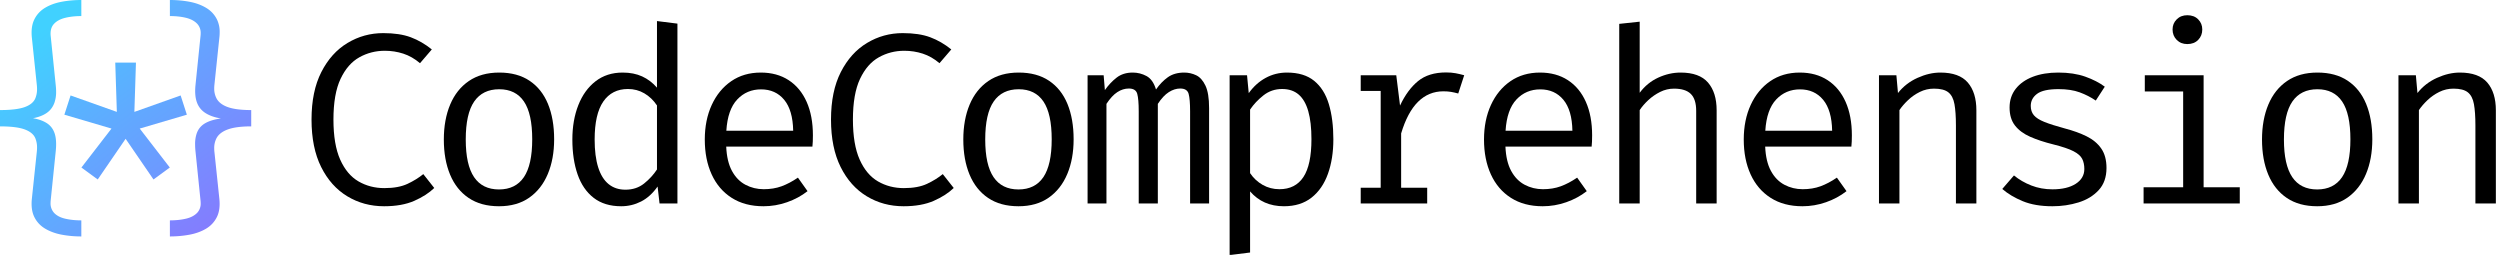 <svg xmlns="http://www.w3.org/2000/svg" width="1540" height="157" fill="none" stroke="none" vector-effect="non-scaling-stroke" viewBox="0 0 1540 157"><path id="0" fill="url(#paint0_linear)" d="M 50.1 0 L 50.1 9.9 Q 44.625 9.9 40.162 10.988 Q 35.7 12.075 33.262 14.7 Q 30.825 17.325 31.2 21.9 L 34.35 52.65 A 35.991 35.991 0 0 1 34.567 56.476 A 20.245 20.245 0 0 1 33.6 63.075 Q 32.175 67.2 28.838 69.525 Q 25.5 71.85 20.325 72.825 Q 25.575 73.725 28.95 75.938 Q 32.325 78.15 33.675 82.238 Q 35.025 86.325 34.35 93 L 31.2 123.75 A 15.181 15.181 0 0 0 31.149 124.97 A 8.626 8.626 0 0 0 33.225 131.025 Q 35.625 133.65 40.125 134.7 Q 44.625 135.75 50.1 135.75 L 50.1 145.65 Q 43.8 145.65 38.025 144.563 Q 32.25 143.475 27.825 140.85 Q 23.4 138.225 21.15 133.688 Q 18.9 129.15 19.65 122.25 L 22.65 93.75 A 24.127 24.127 0 0 0 22.818 90.975 A 14.718 14.718 0 0 0 21.713 85.05 Q 20.175 81.525 15.112 79.688 Q 10.05 77.85 0 77.85 L 0 67.8 Q 10.05 67.8 15.112 66 Q 20.175 64.2 21.713 60.675 A 14.613 14.613 0 0 0 22.818 54.789 A 23.468 23.468 0 0 0 22.65 52.05 L 19.65 23.4 Q 18.9 16.5 21.15 11.963 Q 23.4 7.425 27.788 4.8 Q 32.175 2.175 37.988 1.088 Q 43.8 0 50.1 0 Z"/><path id="1" fill="url(#paint0_linear)" d="M 123.75 38.55 L 111 38.55 L 111.975 68.925 L 83.475 58.8 L 79.65 70.65 L 108.675 79.2 L 90.15 103.2 L 100.2 110.55 L 117.375 85.5 L 134.55 110.55 L 144.6 103.2 L 126.075 79.2 L 155.1 70.65 L 151.275 58.8 L 122.775 68.925 L 123.75 38.55 Z" transform="translate(-40)"/><path id="2" fill="url(#paint0_linear)" d="M 184.65 9.9 L 184.65 0 Q 190.95 0 196.725 1.088 Q 202.5 2.175 206.925 4.8 Q 211.35 7.425 213.638 11.963 A 17.464 17.464 0 0 1 215.319 19.909 A 29.45 29.45 0 0 1 215.1 23.4 L 212.1 52.05 A 20.091 20.091 0 0 0 211.957 54.396 A 12.968 12.968 0 0 0 213.413 60.675 Q 215.325 64.2 220.425 66 Q 225.525 67.8 234.75 67.8 L 234.75 77.85 Q 225.6 77.85 220.463 79.688 Q 215.325 81.525 213.413 85.05 A 13.064 13.064 0 0 0 211.957 91.373 A 20.658 20.658 0 0 0 212.1 93.75 L 215.1 122.25 Q 215.85 129.15 213.6 133.688 Q 211.35 138.225 206.963 140.85 Q 202.575 143.475 196.763 144.563 Q 190.95 145.65 184.65 145.65 L 184.65 135.75 Q 190.125 135.75 194.588 134.7 Q 199.05 133.65 201.525 131.025 A 8.238 8.238 0 0 0 203.619 125.133 A 14.364 14.364 0 0 0 203.55 123.75 L 200.4 93 A 40.119 40.119 0 0 1 200.183 88.977 A 20.595 20.595 0 0 1 201.15 82.238 Q 202.575 78.15 206.288 75.975 Q 210 73.8 216.075 72.975 Q 210.225 72 206.513 69.6 Q 202.8 67.2 201.3 63.075 Q 199.8 58.95 200.4 52.65 L 203.55 21.9 A 13.916 13.916 0 0 0 203.619 20.539 A 8.163 8.163 0 0 0 201.525 14.7 Q 199.05 12.075 194.625 10.988 Q 190.2 9.9 184.65 9.9 Z" transform="translate(-80)"/><path id="4" fill="#000" d="M 426 30.45 L 418.725 38.925 Q 413.85 34.8 408.413 33.038 Q 402.975 31.275 397.05 31.275 Q 388.575 31.275 381.375 35.288 Q 374.175 39.3 369.788 48.563 Q 365.4 57.825 365.4 73.65 Q 365.4 89.025 369.563 98.325 Q 373.725 107.625 380.85 111.75 Q 387.975 115.875 396.75 115.875 Q 405.45 115.875 411.038 113.25 Q 416.625 110.625 420.75 107.25 L 427.5 115.8 Q 422.775 120.375 415.2 123.713 Q 407.625 127.05 396.6 127.05 Q 384.075 127.05 373.913 120.9 Q 363.75 114.75 357.825 102.863 Q 351.9 90.975 351.9 73.65 Q 351.9 56.25 357.938 44.4 Q 363.975 32.55 374.063 26.475 Q 384.15 20.4 396.075 20.4 Q 406.2 20.4 413.025 22.95 Q 419.85 25.5 426 30.45 Z" transform="translate(-160)"/><path id="5" fill="#000" d="M 477.525 44.7 Q 488.7 44.7 496.237 49.763 Q 503.775 54.825 507.563 64.05 Q 511.35 73.275 511.35 85.8 Q 511.35 97.875 507.45 107.175 Q 503.55 116.475 496.013 121.763 Q 488.475 127.05 477.375 127.05 Q 466.275 127.05 458.7 121.95 Q 451.125 116.85 447.263 107.588 Q 443.4 98.325 443.4 85.95 Q 443.4 73.725 447.3 64.425 Q 451.2 55.125 458.813 49.913 Q 466.425 44.7 477.525 44.7 Z M 477.525 54.975 Q 467.325 54.975 462.113 62.513 Q 456.9 70.05 456.9 85.95 Q 456.9 101.55 462.038 109.125 Q 467.175 116.7 477.375 116.7 Q 487.575 116.7 492.713 109.125 Q 497.85 101.55 497.85 85.8 Q 497.85 70.05 492.75 62.513 Q 487.65 54.975 477.525 54.975 Z" transform="translate(-170)"/><path id="6" fill="#000" d="M 584.7 54 L 584.7 12.975 L 597.3 14.55 L 597.3 125.325 L 586.275 125.325 L 585.075 114.9 Q 580.65 121.2 574.913 124.125 Q 569.175 127.05 562.65 127.05 Q 552.375 127.05 545.7 121.875 Q 539.025 116.7 535.8 107.438 Q 532.575 98.175 532.575 85.95 Q 532.575 74.1 536.25 64.763 Q 539.925 55.425 546.863 50.063 Q 553.8 44.7 563.55 44.7 Q 570.375 44.7 575.55 47.063 Q 580.725 49.425 584.7 54 Z M 584.7 104.4 L 584.7 64.95 Q 581.475 60.15 576.9 57.488 Q 572.325 54.825 566.85 54.825 Q 556.95 54.825 551.625 62.55 Q 546.3 70.275 546.3 85.95 Q 546.3 96.15 548.475 103.05 Q 550.65 109.95 554.888 113.4 Q 559.125 116.85 565.275 116.85 Q 572.025 116.85 576.788 113.025 Q 581.55 109.2 584.7 104.4 Z" transform="translate(-180)"/><path id="7" fill="#000" d="M 690.45 90.3 L 637.35 90.3 Q 637.725 99.45 640.875 105.263 Q 644.025 111.075 649.2 113.813 Q 654.375 116.55 660.45 116.55 Q 666.525 116.55 671.438 114.75 Q 676.35 112.95 681.525 109.425 L 687.45 117.75 Q 681.9 122.1 674.813 124.575 Q 667.725 127.05 660.3 127.05 Q 648.825 127.05 640.725 121.875 Q 632.625 116.7 628.388 107.438 Q 624.15 98.175 624.15 85.95 Q 624.15 73.95 628.425 64.65 Q 632.7 55.35 640.425 50.025 Q 648.15 44.7 658.65 44.7 Q 668.625 44.7 675.825 49.388 Q 683.025 54.075 686.888 62.738 Q 690.75 71.4 690.75 83.4 Q 690.75 85.425 690.675 87.188 Q 690.6 88.95 690.45 90.3 Z M 637.425 80.55 L 678.6 80.55 Q 678.375 67.875 673.05 61.463 Q 667.725 55.05 658.8 55.05 Q 650.025 55.05 644.138 61.275 Q 638.25 67.5 637.425 80.55 Z" transform="translate(-190)"/><path id="8" fill="#000" d="M 786 30.45 L 778.725 38.925 Q 773.85 34.8 768.413 33.038 Q 762.975 31.275 757.05 31.275 Q 748.575 31.275 741.375 35.288 Q 734.175 39.3 729.788 48.563 Q 725.4 57.825 725.4 73.65 Q 725.4 89.025 729.563 98.325 Q 733.725 107.625 740.85 111.75 Q 747.975 115.875 756.75 115.875 Q 765.45 115.875 771.038 113.25 Q 776.625 110.625 780.75 107.25 L 787.5 115.8 Q 782.775 120.375 775.2 123.713 Q 767.625 127.05 756.6 127.05 Q 744.075 127.05 733.913 120.9 Q 723.75 114.75 717.825 102.863 Q 711.9 90.975 711.9 73.65 Q 711.9 56.25 717.938 44.4 Q 723.975 32.55 734.063 26.475 Q 744.15 20.4 756.075 20.4 Q 766.2 20.4 773.025 22.95 Q 779.85 25.5 786 30.45 Z" transform="translate(-200)"/><path id="9" fill="#000" d="M 837.525 44.7 Q 848.7 44.7 856.238 49.763 Q 863.775 54.825 867.563 64.05 Q 871.35 73.275 871.35 85.8 Q 871.35 97.875 867.45 107.175 Q 863.55 116.475 856.013 121.763 Q 848.475 127.05 837.375 127.05 Q 826.275 127.05 818.7 121.95 Q 811.125 116.85 807.263 107.588 Q 803.4 98.325 803.4 85.95 Q 803.4 73.725 807.3 64.425 Q 811.2 55.125 818.813 49.913 Q 826.425 44.7 837.525 44.7 Z M 837.525 54.975 Q 827.325 54.975 822.113 62.513 Q 816.9 70.05 816.9 85.95 Q 816.9 101.55 822.038 109.125 Q 827.175 116.7 837.375 116.7 Q 847.575 116.7 852.713 109.125 Q 857.85 101.55 857.85 85.8 Q 857.85 70.05 852.75 62.513 Q 847.65 54.975 837.525 54.975 Z" transform="translate(-210)"/><path id="10" fill="#000" d="M 964.8 66.525 L 964.8 125.325 L 953.1 125.325 L 953.1 68.55 Q 953.1 61.125 952.2 57.825 Q 951.3 54.525 947.025 54.525 Q 943.5 54.525 940.013 56.738 Q 936.525 58.95 933.225 63.975 L 933.225 125.325 L 921.45 125.325 L 921.45 68.55 Q 921.45 61.125 920.55 57.825 Q 919.65 54.525 915.375 54.525 Q 911.7 54.525 908.288 56.738 Q 904.875 58.95 901.575 63.975 L 901.575 125.325 L 889.95 125.325 L 889.95 46.35 L 899.85 46.35 L 900.6 55.5 Q 903.825 50.925 907.838 47.813 Q 911.85 44.7 917.775 44.7 Q 922.275 44.7 926.25 46.838 Q 930.225 48.975 932.1 55.125 Q 935.325 50.475 939.375 47.588 Q 943.425 44.7 949.5 44.7 Q 953.325 44.7 956.813 46.35 Q 960.3 48 962.55 52.725 Q 964.8 57.45 964.8 66.525 Z" transform="translate(-220)"/><path id="11" fill="#000" d="M 1000.05 117.9 L 1000.05 155.55 L 987.45 157.125 L 987.45 46.35 L 998.175 46.35 L 999.225 57.375 Q 1003.575 51.3 1009.613 48 Q 1015.65 44.7 1022.775 44.7 Q 1033.275 44.7 1039.538 49.8 Q 1045.8 54.9 1048.575 64.163 Q 1051.35 73.425 1051.35 85.8 Q 1051.35 97.725 1048.013 107.063 Q 1044.675 116.4 1037.925 121.725 Q 1031.175 127.05 1020.9 127.05 Q 1007.925 127.05 1000.05 117.9 Z M 1000.05 67.5 L 1000.05 106.65 Q 1003.125 111.225 1007.813 113.888 Q 1012.5 116.55 1018.125 116.55 Q 1027.95 116.55 1032.9 109.05 Q 1037.85 101.55 1037.85 85.725 Q 1037.85 75.375 1035.9 68.513 Q 1033.95 61.65 1029.975 58.238 Q 1026 54.825 1019.775 54.825 Q 1013.25 54.825 1008.263 58.763 Q 1003.275 62.7 1000.05 67.5 Z" transform="translate(-230)"/><path id="12" fill="#000" d="M 1119.15 125.325 L 1078.2 125.325 L 1078.2 115.65 L 1090.5 115.65 L 1090.5 56.025 L 1078.2 56.025 L 1078.2 46.35 L 1100.1 46.35 L 1102.425 65.025 Q 1107 55.275 1113.525 49.95 Q 1120.05 44.625 1130.775 44.625 Q 1134.075 44.625 1136.663 45.113 Q 1139.25 45.6 1141.95 46.35 L 1138.275 57.6 Q 1135.8 56.925 1133.775 56.588 Q 1131.75 56.25 1129.125 56.25 Q 1120.05 56.25 1113.525 62.7 Q 1107 69.15 1103.1 82.2 L 1103.1 115.65 L 1119.15 115.65 L 1119.15 125.325 Z" transform="translate(-240)"/><path id="13" fill="#000" d="M 1230.45 90.3 L 1177.35 90.3 Q 1177.725 99.45 1180.875 105.263 Q 1184.025 111.075 1189.2 113.813 Q 1194.375 116.55 1200.45 116.55 Q 1206.525 116.55 1211.438 114.75 Q 1216.35 112.95 1221.525 109.425 L 1227.45 117.75 Q 1221.9 122.1 1214.813 124.575 Q 1207.725 127.05 1200.3 127.05 Q 1188.825 127.05 1180.725 121.875 Q 1172.625 116.7 1168.388 107.438 Q 1164.15 98.175 1164.15 85.95 Q 1164.15 73.95 1168.425 64.65 Q 1172.7 55.35 1180.425 50.025 Q 1188.15 44.7 1198.65 44.7 Q 1208.625 44.7 1215.825 49.388 Q 1223.025 54.075 1226.888 62.738 Q 1230.75 71.4 1230.75 83.4 Q 1230.75 85.425 1230.675 87.188 Q 1230.6 88.95 1230.45 90.3 Z M 1177.425 80.55 L 1218.6 80.55 Q 1218.375 67.875 1213.05 61.463 Q 1207.725 55.05 1198.8 55.05 Q 1190.025 55.05 1184.138 61.275 Q 1178.25 67.5 1177.425 80.55 Z" transform="translate(-250)"/><path id="14" fill="#000" d="M 1257.45 14.7 L 1270.05 13.35 L 1270.05 57.15 Q 1274.7 50.925 1281.488 47.813 Q 1288.275 44.7 1295.25 44.7 Q 1306.8 44.7 1312.125 50.85 Q 1317.45 57 1317.45 67.95 L 1317.45 125.325 L 1304.85 125.325 L 1304.85 68.25 Q 1304.85 61.125 1301.55 57.863 Q 1298.25 54.6 1291.2 54.6 Q 1286.7 54.6 1282.65 56.625 Q 1278.6 58.65 1275.375 61.65 Q 1272.15 64.65 1270.05 67.8 L 1270.05 125.325 L 1257.45 125.325 L 1257.45 14.7 Z" transform="translate(-260)"/><path id="15" fill="#000" d="M 1410.45 90.3 L 1357.35 90.3 Q 1357.725 99.45 1360.875 105.263 Q 1364.025 111.075 1369.2 113.813 Q 1374.375 116.55 1380.45 116.55 Q 1386.525 116.55 1391.438 114.75 Q 1396.35 112.95 1401.525 109.425 L 1407.45 117.75 Q 1401.9 122.1 1394.813 124.575 Q 1387.725 127.05 1380.3 127.05 Q 1368.825 127.05 1360.725 121.875 Q 1352.625 116.7 1348.388 107.438 Q 1344.15 98.175 1344.15 85.95 Q 1344.15 73.95 1348.425 64.65 Q 1352.7 55.35 1360.425 50.025 Q 1368.15 44.7 1378.65 44.7 Q 1388.625 44.7 1395.825 49.388 Q 1403.025 54.075 1406.888 62.738 Q 1410.75 71.4 1410.75 83.4 Q 1410.75 85.425 1410.675 87.188 Q 1410.6 88.95 1410.45 90.3 Z M 1357.425 80.55 L 1398.6 80.55 Q 1398.375 67.875 1393.05 61.463 Q 1387.725 55.05 1378.8 55.05 Q 1370.025 55.05 1364.138 61.275 Q 1358.25 67.5 1357.425 80.55 Z" transform="translate(-270)"/><path id="16" fill="#000" d="M 1450.05 125.325 L 1437.45 125.325 L 1437.45 46.35 L 1448.175 46.35 L 1449.15 57.3 Q 1453.95 51.225 1461.188 47.963 Q 1468.425 44.7 1475.25 44.7 Q 1486.875 44.7 1492.163 50.85 Q 1497.45 57 1497.45 67.95 L 1497.45 125.325 L 1484.85 125.325 L 1484.85 77.25 Q 1484.85 69.15 1483.95 64.163 Q 1483.05 59.175 1480.2 56.888 Q 1477.35 54.6 1471.35 54.6 Q 1466.7 54.6 1462.613 56.625 Q 1458.525 58.65 1455.338 61.688 Q 1452.15 64.725 1450.05 67.8 L 1450.05 125.325 Z" transform="translate(-280)"/><path id="17" fill="#000" d="M 1586.55 53.4 L 1581 61.95 Q 1576.5 58.875 1571.1 56.888 Q 1565.7 54.9 1558.05 54.9 Q 1548.75 54.9 1544.85 57.788 Q 1540.95 60.675 1540.95 65.25 Q 1540.95 68.7 1542.863 70.988 Q 1544.775 73.275 1549.35 75.113 Q 1553.925 76.95 1561.95 79.125 Q 1569.675 81.15 1575.413 84 Q 1581.15 86.85 1584.375 91.5 Q 1587.6 96.15 1587.6 103.5 Q 1587.6 111.9 1582.8 117.113 Q 1578 122.325 1570.388 124.688 Q 1562.775 127.05 1554.3 127.05 Q 1543.575 127.05 1536.038 123.938 Q 1528.5 120.825 1523.4 116.4 L 1530.6 108.075 Q 1535.25 111.9 1541.288 114.263 Q 1547.325 116.625 1554.3 116.625 Q 1563.375 116.625 1568.663 113.213 Q 1573.95 109.8 1573.95 104.1 Q 1573.95 100.5 1572.638 97.875 Q 1571.325 95.25 1567.275 93.15 Q 1563.225 91.05 1554.825 88.95 Q 1546.65 86.925 1540.613 84.263 Q 1534.575 81.6 1531.238 77.325 Q 1527.9 73.05 1527.9 66.225 Q 1527.9 59.55 1531.688 54.713 Q 1535.475 49.875 1542.225 47.288 Q 1548.975 44.7 1557.9 44.7 Q 1567.425 44.7 1574.513 47.213 Q 1581.6 49.725 1586.55 53.4 Z" transform="translate(-290)"/><path id="18" fill="#000" d="M 1621.2 46.35 L 1657.425 46.35 L 1657.425 115.35 L 1679.7 115.35 L 1679.7 125.325 L 1620.45 125.325 L 1620.45 115.35 L 1644.825 115.35 L 1644.825 56.325 L 1621.2 56.325 L 1621.2 46.35 Z M 1647.375 9.375 Q 1651.575 9.375 1654.088 11.925 Q 1656.6 14.475 1656.6 18.15 Q 1656.6 21.975 1654.088 24.563 Q 1651.575 27.15 1647.375 27.15 Q 1643.4 27.15 1640.85 24.563 Q 1638.3 21.975 1638.3 18.15 Q 1638.3 14.475 1640.85 11.925 Q 1643.4 9.375 1647.375 9.375 Z" transform="translate(-300)"/><path id="19" fill="#000" d="M 1737.525 44.7 Q 1748.7 44.7 1756.238 49.763 Q 1763.775 54.825 1767.563 64.05 Q 1771.35 73.275 1771.35 85.8 Q 1771.35 97.875 1767.45 107.175 Q 1763.55 116.475 1756.013 121.763 Q 1748.475 127.05 1737.375 127.05 Q 1726.275 127.05 1718.7 121.95 Q 1711.125 116.85 1707.263 107.588 Q 1703.4 98.325 1703.4 85.95 Q 1703.4 73.725 1707.3 64.425 Q 1711.2 55.125 1718.813 49.913 Q 1726.425 44.7 1737.525 44.7 Z M 1737.525 54.975 Q 1727.325 54.975 1722.113 62.513 Q 1716.9 70.05 1716.9 85.95 Q 1716.9 101.55 1722.038 109.125 Q 1727.175 116.7 1737.375 116.7 Q 1747.575 116.7 1752.713 109.125 Q 1757.85 101.55 1757.85 85.8 Q 1757.85 70.05 1752.75 62.513 Q 1747.65 54.975 1737.525 54.975 Z" transform="translate(-310)"/><path id="20" fill="#000" d="M 1810.05 125.325 L 1797.45 125.325 L 1797.45 46.35 L 1808.175 46.35 L 1809.15 57.3 Q 1813.95 51.225 1821.188 47.963 Q 1828.425 44.7 1835.25 44.7 Q 1846.875 44.7 1852.163 50.85 Q 1857.45 57 1857.45 67.95 L 1857.45 125.325 L 1844.85 125.325 L 1844.85 77.25 Q 1844.85 69.15 1843.95 64.163 Q 1843.05 59.175 1840.2 56.888 Q 1837.35 54.6 1831.35 54.6 Q 1826.7 54.6 1822.613 56.625 Q 1818.525 58.65 1815.338 61.688 Q 1812.15 64.725 1810.05 67.8 L 1810.05 125.325 Z" transform="translate(-320)"/><defs><linearGradient id="paint0_linear" x1="6" x2="235" y1="33" y2="344" gradientUnits="userSpaceOnUse"><stop stop-color="#41D1FF"/><stop offset="1" stop-color="#BD34FE"/></linearGradient></defs></svg>